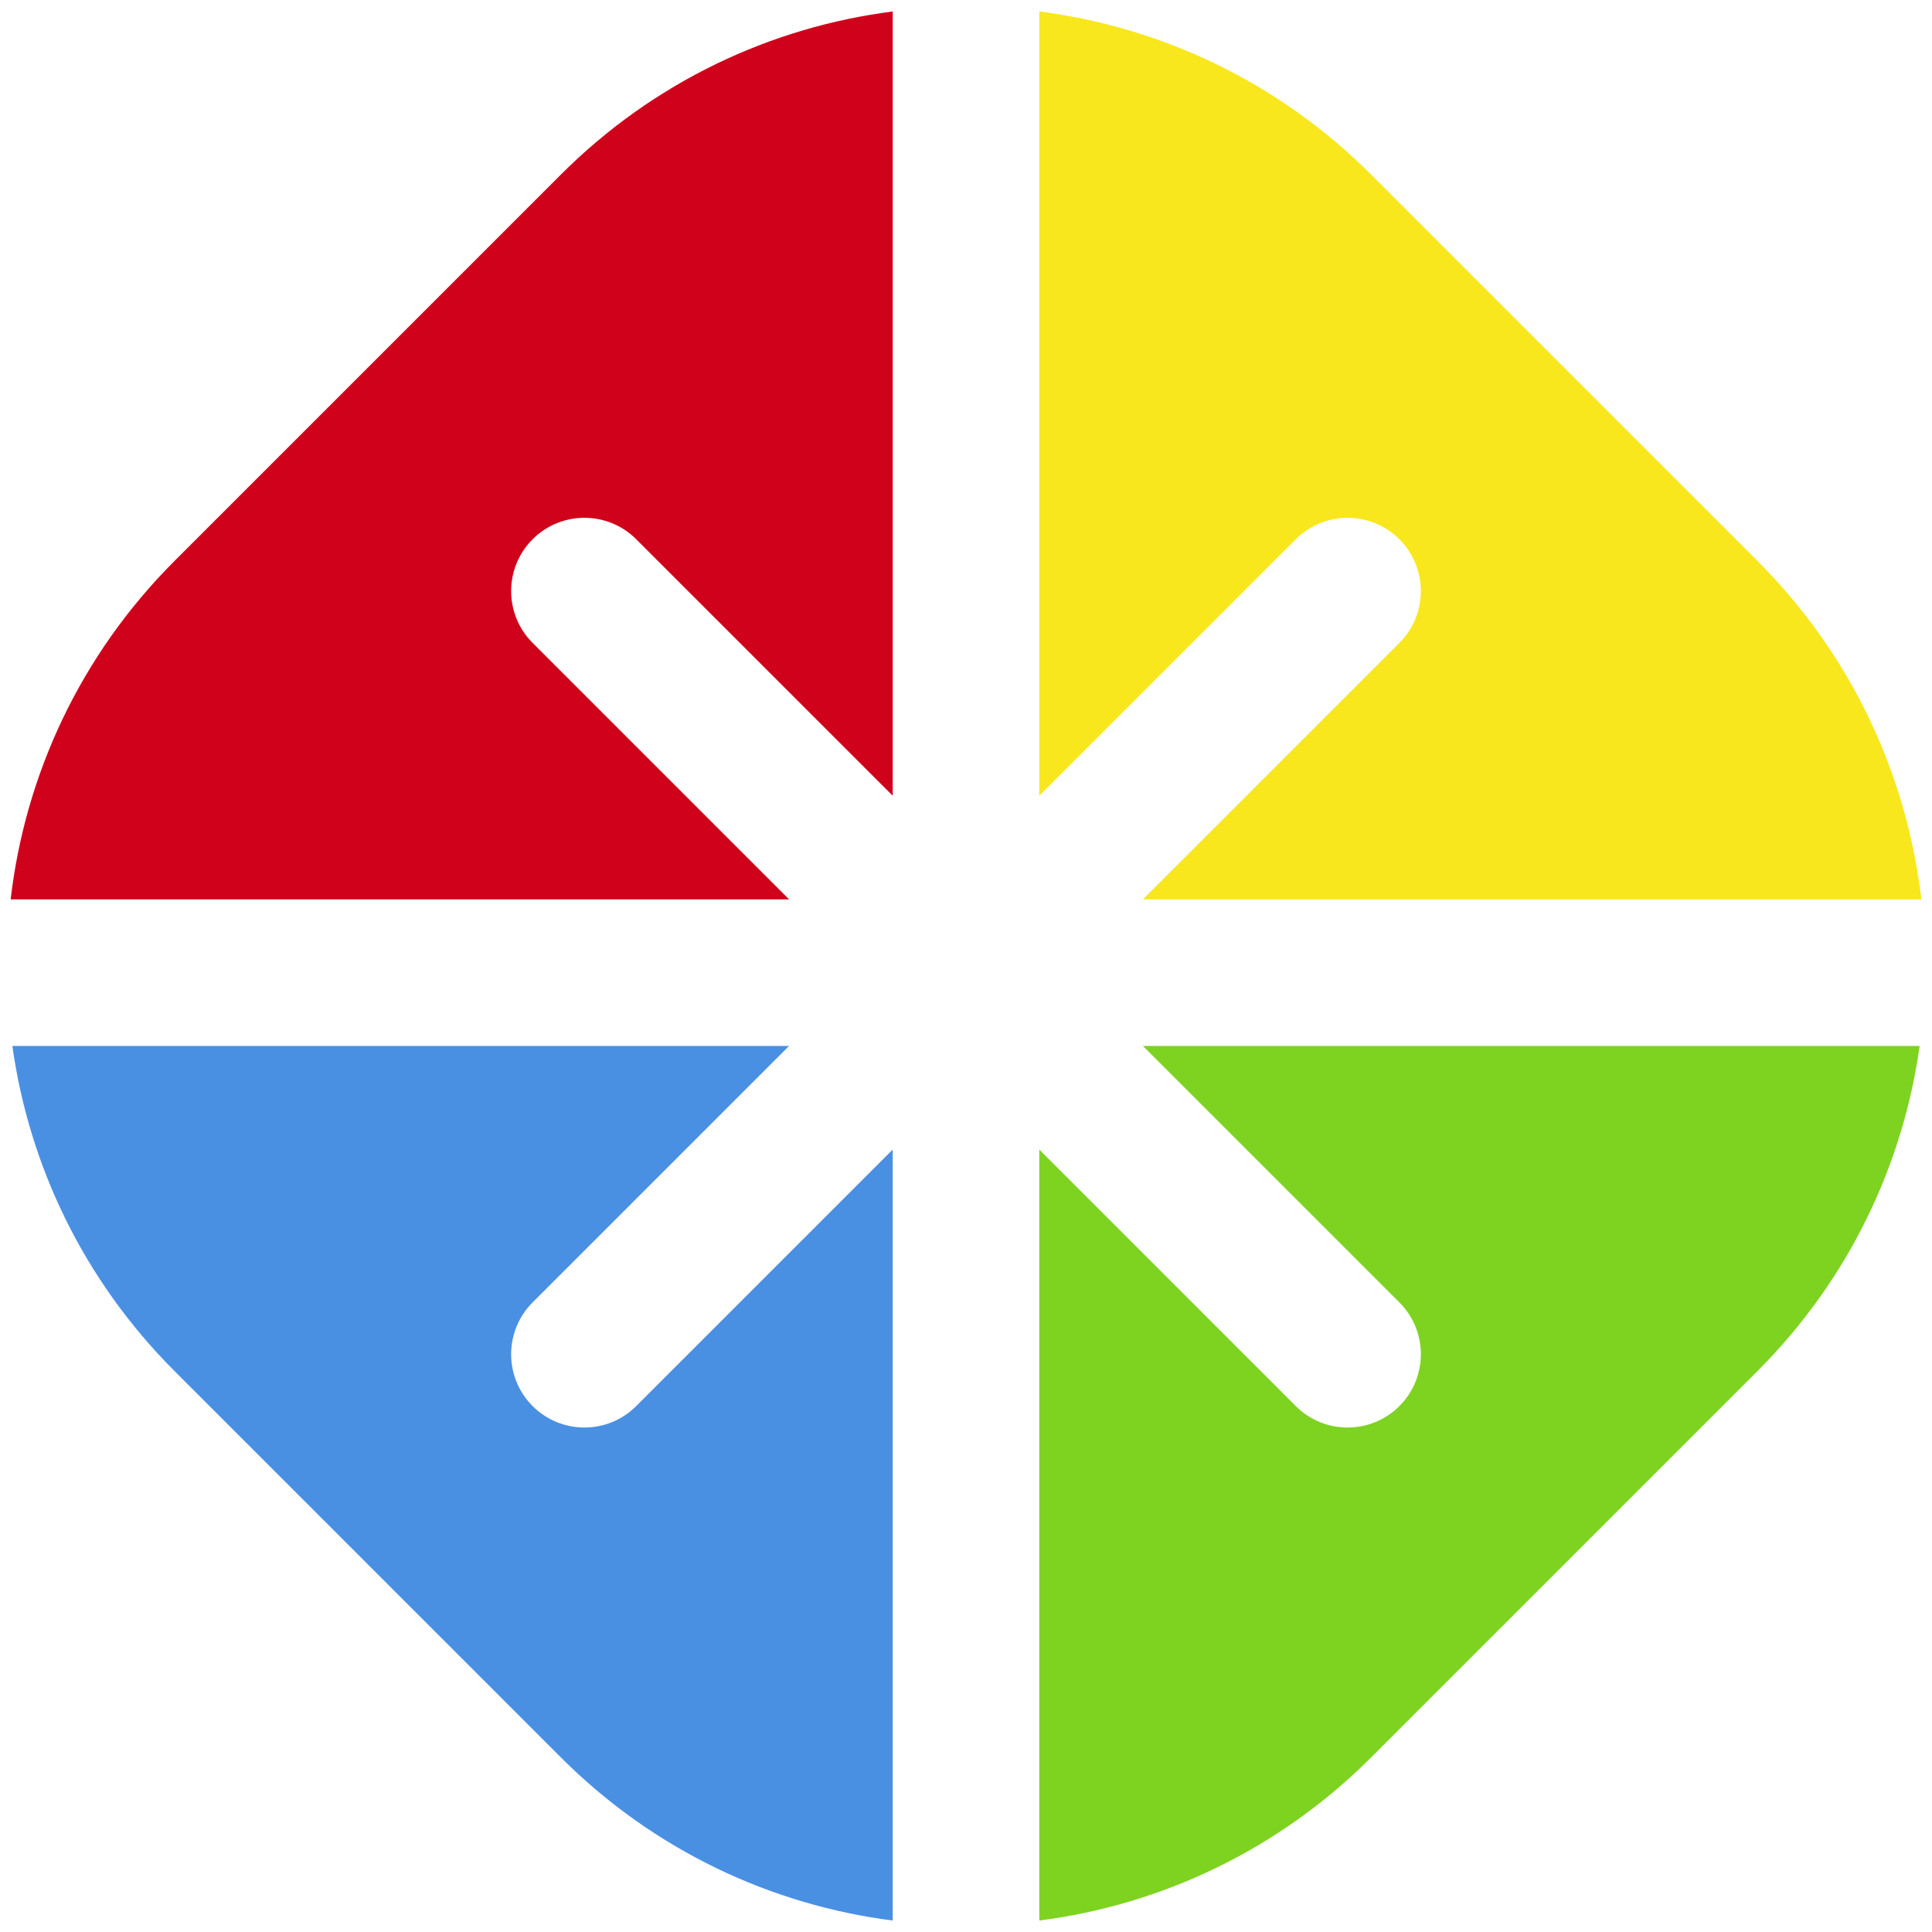 <svg width="145" height="145" viewBox="0 0 145 145">
  <g fill="none" fill-rule="evenodd">
    <path fill="#F8E71C" d="M78,59.722 L78,0.86 C87.107,2.028 95.911,6.109 102.906,13.103 L131.897,42.094 C139.019,49.217 143.121,58.216 144.201,67.5 L85.778,67.5 L105.027,48.251 C107.175,46.103 107.175,42.621 105.027,40.473 C102.879,38.325 99.397,38.325 97.249,40.473 L78,59.722 Z"/>
    <path fill="#4A90E2" d="M67,86.278 L67,144.14 C57.893,142.972 49.089,138.891 42.094,131.897 L13.103,102.906 C6.237,96.039 2.178,87.429 0.927,78.5 L59.222,78.5 L39.973,97.749 C37.825,99.897 37.825,103.379 39.973,105.527 C42.121,107.675 45.603,107.675 47.751,105.527 L67,86.278 Z"/>
    <path fill="#7ED321" d="M78,86.278 L97.249,105.527 C99.397,107.675 102.879,107.675 105.027,105.527 C107.175,103.379 107.175,99.897 105.027,97.749 L85.778,78.5 L144.073,78.5 C142.822,87.429 138.763,96.039 131.897,102.906 L102.906,131.897 C95.911,138.891 87.107,142.972 78,144.14 L78,86.278 Z"/>
    <path fill="#D0021B" d="M67,59.722 L47.751,40.473 C45.603,38.325 42.121,38.325 39.973,40.473 C37.825,42.621 37.825,46.103 39.973,48.251 L59.222,67.5 L0.799,67.5 C1.879,58.216 5.981,49.217 13.103,42.094 L42.094,13.103 C49.089,6.109 57.893,2.028 67,0.86 L67,59.722 Z"/>
  </g>
</svg>
